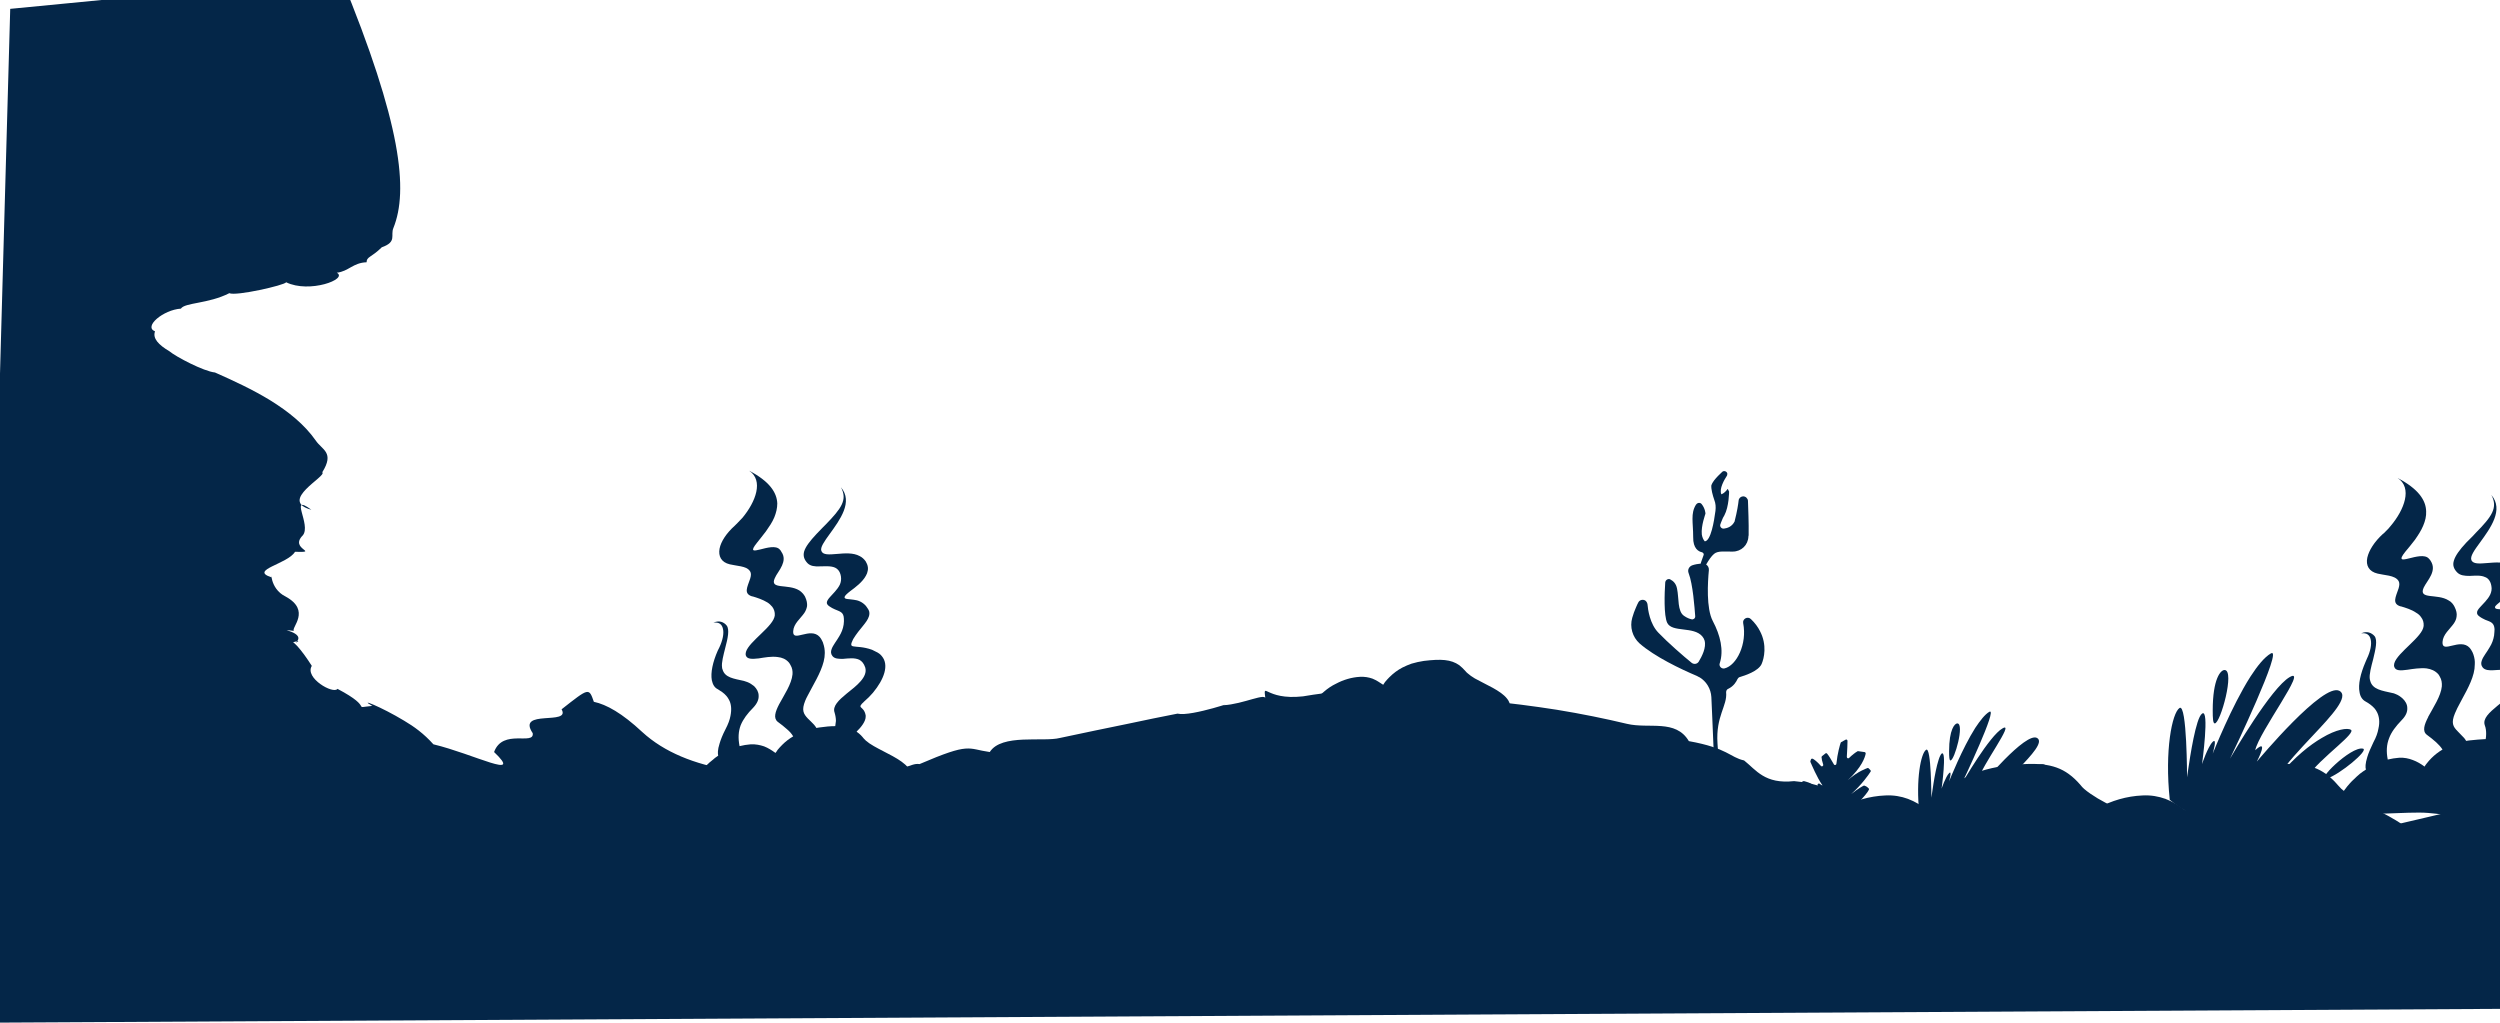 <svg version="1.2" xmlns="http://www.w3.org/2000/svg" viewBox="0 0 1100 450" width="2640" height="1080">
	<title>2302</title>
	<style>
		.s0 { fill: #042648 } 
	</style>
	<g id="layer1">
		<path id="&lt;Path&gt;" class="s0" d="m150-10.2c26.8 65 29.7 94.1 23.1 110.5-1.4 3.3 1.7 6.1-5.1 8.5-4.7 4.6-6.7 4.1-6.7 6.6-6 0.2-7.9 4-13.1 4.6 5.1 2.8-12.1 9.2-22.3 4.2-0.6 1.3-22.2 6.2-25 4.8-9.2 4.7-19.6 4.1-21.3 6.8-7.7 0.5-16.6 7.9-11.4 10-1.1 3.1 1.5 5.9 6.4 8.8 2.7 2.3 15 8.8 20 9.3 7.9 3.5 16.6 7.5 24.4 12.3 7.9 4.9 15 10.6 19.9 17.6 2.8 4.2 8.4 5.2 2.9 14 2.3 1.7-19.6 12.5-4.8 16.5-10.2-7.5 0.2 6.7-3.8 11.3-6.1 6.1 7.8 7.5-3.4 7.2-3.2 5.4-20.3 8-10.4 11.2 0.1-3.8-1.1 4.9 6.3 8.5 11.3 6.2 2.3 13.7 3.6 15.1-9.6-1.1 6.3 0.4 0.8 5.2 3.7-1.6-2.6 0-2.5 0.4 0.1-3.4 5.5 3.3 9.6 9.8-3.3 5.3 9.5 12.6 11.3 10.1 16.9 8.9 5.5 8.5 15.3 7.5-6.5-3.7 3.9 0.4 14 6.5 4.4 2.6 8.7 5.7 12.9 10.4 17.9 4.3 39.9 16 26.7 3.4 3.8-10.5 17.8-2.7 17-8.3-7.3-10.8 16.9-3.2 12.7-10.5 12.1-9.5 12-9.6 14.2-3.3 5.6 1.2 12.4 5 21.3 13.3 9.7 8.9 23 14.2 38.8 16.8 7.9 1.3 14 0.7 25.3 2.1-2.5 5.2 24.1-5.7 28-1.2 23.9 0.7 25.3-4.3 29.9-3.6 22.6-9.7 20.9-6.7 30.9-5.3 5.2-8.2 23.5-4.3 30.9-6.2 10.3-2.2 20.4-4.3 30.2-6.3 7.3-1.6 14.5-3 21.5-4.4 6.2 1.5 28.7-6.6 20.2-3.7 8.7-0.4 19.2-5.9 18.5-2.6-1-8.6-0.5 0.6 16.5-1.3 26.7-4.5 16.9 0.8 42-0.3 15.8 4.1 26.9-1.3 37.1 2.1 11.6 1.1 22.4 2.5 32.6 4.1 11 1.8 21.3 3.9 30.9 6.2 9.7 2.3 21.4-2.2 27.2 7.6 17.2 3.1 18 7.1 24.3 8.5 5.3 4.2 9.1 10.5 22 9.1 1.6 0.2 16.5 1.1 20.5 9.1 3.6 1.6 9.9 13.9 19.7 8.7 5.5 4.5 13.1 5.4 19.7 7.9 40 14.5 84.3 21.3 159.4 4 42.3-9.8 80.3-18.6 114-27.1q16.9-4.3 32.3-8.5c10.4-8.6 22 1.1 29.5-8.5-3.6-5.8 13.5-2.8 26.7-8.6 3.7 2.2-0.7-11.2 23.8-9 10.3-3.8 10.7-6.7 21-9.5-6-5.3 8.2-2.2 18.2-10.2q8.5-5.3 15.5-11c18.8-15.4 30.2-33.4 34.4-56l-6.1 217.7-1326 7.3 12.5-446.1z"/>
		<path id="&lt;Path&gt;" class="s0" d="m663.1 307.4c-2.8-3.6-9.4-6.2-14.2-8.9-1.2-0.7-2.3-1.5-3.2-2.3q-0.5-0.4-0.8-0.8-1.4-1.6-2.8-2.7c-3.7-2.6-8.1-2.8-15.6-1.9q-2.7 0.4-5.4 1.2-2 0.7-4 1.7c-2.1 1.1-4 2.5-5.8 4.3q-1 1-1.9 2.1-0.4 0.6-0.8 1.2c-1.5-1-3-2-4.7-2.7-1.7-0.6-3.5-0.9-5.5-0.8-3.7 0.2-7.3 1.3-10.5 3-1.9 0.9-3.7 2.1-5.3 3.5q-1.2 1-2.3 2-0.9 0.8-1.6 1.7-1.1 1.2-2.1 2.4c-1.1 1.5-3.7 5.8 1.4 8.6 5.1 2.7 23.4 0.2 32.1 0.9 7.7 0.7 13.5 2.4 15.1-1.4 2.8-0.3 5.2-0.5 6.8-0.5 7.4 0 5 2.4 13.6 2.4q0.3 0 0.5 0c8.6 0 18.1-2.1 18.3-9.3 0.1-1.4-0.4-2.6-1.3-3.7z"/>
		<g id="trees">
			<path id="&lt;Compound Path&gt;" fill-rule="evenodd" class="s0" d="m1029 327.9c-5.1 4.6-12 10.5-13.1 13.7 6.5-3.1-0.3 3.1-3.3 10.3 13.8-9.5 16.9-8.4 0.7 4.8-13.1 4-23.6 5.4-32 5.1q0 0 0 0-3.8-0.2-7.1-0.8c-3.7-0.6-7-1.6-9.8-2.9q-1.1-0.5-2.1-1c-3-1.6-5.5-3.4-7.6-5.2-2.3-21.7 1-38.2 4.3-40.4 3.3-2.1 3.3 30.8 3.3 30.5 0.1-0.3 2.1-16.3 4.6-24.1 0.6-1.9 1.3-3.4 2-3.9 3.4-2.6 0 22.2 0 22.2 0 0 2.5-7.6 4.7-9.8 2.1-2 0.1 4.7 0 5.2 0.4-0.9 8.3-20.9 16.6-33.9 3.1-4.8 6.2-8.6 9-10.2 5.7-3.3-16.7 43.7-18 46.3 1.2-2 18.1-31.2 26.3-35.9 8.4-4.8-13.6 24.3-15.2 32.2 6.2-5.7 1 4.5 0.7 5 0.9-1 29.3-35.1 36.4-31.1 4.3 2.5-3.4 10.8-11.8 19.7q0 0 0 0c-5.7 6.1-11.8 12.5-14.6 17.3 6.9-8.1 13.3-13.2 18.6-16.3q0 0 0 0c6.5-3.9 11.3-4.5 12.8-3.6 1.1 0.7-1.6 3.4-5.4 6.8zm10.7 1.5c2.8 0.6-10.2 11.4-15.9 13.2-5.7 1.8 10.6-14.4 15.9-13.2zm-65.2-11.1c-0.8 0-0.9-2.3-0.9-5.7 0-14 3.5-17.8 5.2-17.8 4.7 0-1.8 23.5-4.3 23.5z"/>
			<path id="&lt;Compound Path&gt;" fill-rule="evenodd" class="s0" d="m896 341.2c-3.5 3.3-8.3 7.3-9 9.5 4.4-2.1-0.3 2.2-2.3 7.1 9.5-6.5 11.6-5.8 0.5 3.4-9.2 2.8-16.4 3.7-22.2 3.5q-0.1 0-0.1 0-2.6-0.1-4.8-0.5c-2.6-0.5-4.9-1.2-6.9-2q-0.7-0.4-1.4-0.7c-2.1-1.1-3.8-2.4-5.3-3.7-1.6-14.9 0.7-26.4 3-27.9 2.3-1.5 2.3 21.3 2.3 21.1 0.1-0.2 1.4-11.3 3.2-16.7 0.4-1.3 0.9-2.3 1.3-2.7 2.4-1.8 0 15.4 0 15.4 0 0 1.8-5.3 3.3-6.8 1.4-1.4 0.1 3.2 0 3.6 0.3-0.7 5.8-14.5 11.5-23.5 2.2-3.3 4.3-6 6.2-7.1 4-2.3-11.5 30.3-12.4 32.2 0.8-1.5 12.5-21.7 18.2-24.9 5.8-3.4-9.4 16.8-10.5 22.3 4.2-4 0.7 3.1 0.5 3.4 0.6-0.7 20.2-24.3 25.2-21.5 3 1.7-2.3 7.5-8.2 13.6q0 0 0 0c-4 4.3-8.2 8.7-10.1 12 4.8-5.6 9.2-9.2 12.9-11.3q0 0 0 0c4.5-2.7 7.8-3.1 8.8-2.5 0.8 0.5-1.1 2.4-3.7 4.7zm7.4 1.1c2 0.4-7.1 7.8-11 9.1-3.9 1.3 7.3-10 11-9.1zm-45.2-7.7c-0.5 0-0.6-1.6-0.6-4 0-9.7 2.5-12.3 3.6-12.3 3.3 0-1.2 16.3-3 16.3z"/>
			<path id="&lt;Path&gt;" class="s0" d="m774.4 277.7c-0.9-1.8-2.2-3.6-4-5.3-1.4-1.4-3.8-0.1-3.4 1.8 1.8 9.2-2.9 18.6-8.2 19.9q-0.4 0.1-0.8 0c-1-0.2-1.7-1.3-1.3-2.3 1.8-5.6 0.3-12.2-3.1-18.6-2.9-5.6-2.2-17-1.7-22.3 0.1-1.1-0.4-2-1.2-2.5 1.1-1.9 2.3-3.7 3.5-4.7 1.8-1.5 4.9-0.9 8.2-1 3.8 0 6.8-2.9 6.9-6.7q0.1-0.2 0.1-0.5c0.1-5.4-0.2-11.9-0.3-15.2-0.1-1-1-1.9-2.1-1.9h-0.1c-1 0.1-1.8 0.8-1.9 1.8-0.2 1.7-0.6 4.6-1.8 9.3-1.2 2.3-3.2 2.9-4.7 3.1-1 0.1-1.8-0.8-1.6-1.7 0.2-0.5 0.4-1.3 0.8-2.1q0.3-0.9 1-2c2.1-3.9 2.1-10.5 2.1-10.5 0 0-0.6-1.2-0.6-1.2-0.1 0-1 1.7-2.8 2.4-1.1-2.4 1.4-6.6 2.4-8.1q0.2-0.3 0.2-0.7 0-0.2 0-0.5c-0.4-0.9-1.5-1.2-2.2-0.6-1.1 1-2.6 2.5-3.6 3.8-0.6 0.8-1 1.5-1.2 2.1-0.2 1.6 0.6 4.5 1.3 6.5 0.6 1.5 0.7 3.1 0.5 4.8-0.6 4.5-2 13.2-4.7 13.4-0.7-0.8-1.1-1.8-1.3-3q0 0 0 0c-0.4-3.9 1.6-9 1.6-9.2 0-0.1-0.1-2.2-1.6-4.1-0.6-0.9-1.9-0.8-2.5 0.1q-0.1 0.1-0.1 0.1c-2.4 3.9-1.2 7.8-1.2 14.2-0.1 5.1 2.4 6.4 3.9 6.7 0.5 0.2 0.9 0.7 0.7 1.2l-1.1 3.1-0.2 0.7c-1.1 0.1-2.4 0.3-3.6 0.7-1.5 0.5-2.3 2-1.7 3.5 1.9 4.9 2.6 15.2 2.9 19 0 0.9-0.8 1.5-1.6 1.3-0.9-0.2-2-0.6-3.3-1.5-3-2-2.2-7.8-3.1-12-0.4-2.2-1.7-3.4-2.9-4q-0.1 0-0.1-0.1c-1-0.4-2.1 0.3-2.2 1.4-0.3 4.4-0.7 14.6 0.9 17.8 2.2 4.3 11.6 1.4 15.4 5.9q0.7 0.8 1 1.8c0.9 3.1-1.2 7.1-2.6 9.4-0.7 1-2 1.2-3 0.5-3.6-2.9-10.7-9.1-14.7-13.3-3.8-3.9-4.6-10.2-4.8-12.5-0.1-0.6-0.4-1.2-0.9-1.6-1-0.7-2.5-0.4-3.1 0.7-0.3 0.6-0.8 1.5-1.2 2.6-0.5 1.1-1 2.5-1.5 4.2-1.2 4.1 0.1 8.5 3.2 11.3 6.6 5.8 18.1 11.3 25.2 14.3q0.6 0.3 1.1 0.6h0.1c3 1.8 5 5.1 5.2 8.7l0.4 9 1.6 38.1 2.4-1.5c0 0-0.8-12.2-1.7-25.2-0.8-12.1 4.4-16.5 3.8-22.5 0-0.6 0.3-1.3 0.9-1.5 2.5-1.2 3.6-3.2 4.1-4.3 0.2-0.4 0.5-0.7 1-0.9 2.1-0.6 8.1-2.5 9.6-5.7 1.1-2.5 2.5-8.4-0.7-14.5z"/>
			<path id="&lt;Path&gt;" class="s0" d="m1126.5 344c-3.1-4-10.4-6.8-15.5-9.8-1.4-0.8-2.6-1.6-3.6-2.5q-0.5-0.4-0.9-0.9-1.4-1.8-3-2.9-0.1-0.1-0.3-0.2c2.1-2 4.2-4.7 4.2-6.8q0-0.3-0.1-0.5c-0.8-4.7-4.5-2.7-0.5-6.3q2.1-1.9 3.8-3.9c5.1-6 7.4-12.5 4.1-16.4q-1.1-1.3-2.9-2.2-0.8-0.4-1.6-0.7c-4-1.5-6.9-1.3-8.3-1.5-1.2-0.3-1.4-0.9-0.1-3.3 0.6-1.2 1.4-2.3 2.2-3.3 2.6-3.4 5.7-6.3 4.9-9.3q-0.2-0.7-0.7-1.4-0.3-0.5-0.7-0.9c-1.7-1.9-3.7-2.6-5.4-2.9-2.4-0.4-4.4 0-4.3-1.2 0.1-0.6 1.2-1.4 2.6-2.6q0 0 0 0c2.3-1.8 5.5-4.1 7.1-6.9q0.6-1.1 0.8-2.3c0.1-1 0-1.9-0.4-2.9q-0.2-0.7-0.6-1.3c-0.7-1.1-1.6-1.8-2.6-2.4-5.8-3.2-15.9 1.4-17.3-2.3-0.6-1.6 1.3-4.3 3.8-7.7 4.5-6.2 10.6-14.4 5-20.9 3 5.6 0.2 9.5-6.9 16.7q-0.6 0.7-1.3 1.4-1.5 1.5-2.8 2.8c-3.1 3.3-4.9 5.9-5.5 8-0.6 1.9-0.1 3.6 1.5 5.2 1.3 1.3 3.2 1.5 5.4 1.5 2.5-0.1 5.1-0.4 7 0.6h0.1q0.7 0.3 1.3 1c0.6 0.7 1 1.6 1.2 2.8 0.3 1.4 0 2.7-0.5 3.8-1.1 2.3-3.2 4.1-4.5 5.6-0.8 0.9-1.4 1.7-1.3 2.5 0 0.5 0.3 1 1 1.5 0.9 0.7 1.8 1.1 2.6 1.5 2.3 0.9 3.9 1.2 4.1 4.1 0 0.8-0.1 1.6-0.2 2.8-0.3 1.9-1 3.7-1.9 5.1-1.2 2.2-2.9 4.1-3.5 5.9-0.4 1.1-0.4 2.1 0.4 3.1 1 1.2 2.8 1.3 4.7 1.2 2.5-0.1 5.3-0.6 7.4 0.5 1.1 0.6 2.1 1.6 2.6 3.5 1.3 4.3-3.9 8.1-8.3 11.7q0 0 0 0c-3.5 2.9-6.5 5.6-5.5 8.5 0.5 1.3 0.6 2.6 0.6 3.8q0 1.3-0.2 2.3c-2.2 0.1-4.5 0.3-7.3 0.6q-0.6 0.1-1.3 0.2-0.4-0.7-0.9-1.3c-1.1-1.2-2-2-2.8-2.9-2.1-2.1-3-3.7-1.2-8q0.4-1 1-2.2c2.5-5 5.9-10.2 7.2-15.4q0.5-1.9 0.5-3.9c0.1-1.4-0.1-2.8-0.6-4.3q-0.2-0.5-0.4-1-0.6-1.2-1.2-1.9c-4.2-4.7-12.3 2.8-12-2.6 0.2-3.4 3.2-5.6 5-8.2 0.6-0.9 1.1-1.9 1.2-3.1 0.2-1.2-0.1-2.6-0.9-4.2q-0.4-0.8-0.9-1.4-0.7-0.9-1.7-1.4c-5-3.2-13.4-0.2-11-5.6 0.8-1.7 2.4-3.6 3.3-5.6 0.9-2 1.2-4-0.2-6.2q-0.3-0.5-0.8-1c-3.5-4-16.6 4.8-10.4-3 1.3-1.6 2.8-3.3 4.2-5.2 1.4-2 2.8-4.1 3.7-6.3 0.9-2.1 1.4-4.2 1.3-6.3-0.1-4.9-3.4-9.9-12.6-14.7 6.7 4.3 3 14-3 21.1q-1 1.3-2.2 2.4 0 0 0 0-0.6 0.7-1.3 1.2c-3.7 3.4-6.1 7.2-6.8 10.4-0.7 3.4 0.7 6.1 4.6 7q1 0.2 2.1 0.4c1.9 0.3 3.9 0.6 5.3 1.3 0.8 0.4 1.4 0.9 1.8 1.6 0.4 0.8 0.4 1.7 0 3.1q0 0.1-0.1 0.3c-1.2 3.6-2.9 6.5 0.9 7.7q0.1 0 0.2 0c2 0.6 4.7 1.4 6.7 2.8 0.9 0.5 1.7 1.2 2.2 2 0.8 1 1.2 2.3 1.1 3.8q-0.1 0.9-0.6 1.9c-2.7 5.2-13.8 12.1-12.3 16.2 0.6 1.7 2.8 1.6 5.7 1.2 2.6-0.4 5.8-0.9 8.5-0.6 2 0.3 3.7 1 5.1 2.5q0.4 0.5 0.7 1.1c0.8 1.3 1 2.8 0.9 4.3-0.4 4.3-3.8 9.3-6 13.4v0.1c-1.7 3.3-2.7 6.2-0.6 7.8 1.5 1.1 2.9 2.2 4.1 3.3 1.1 1 2.1 2.1 2.8 3.2-1.7 1-3.4 2.3-4.9 3.8q-1.1 1.1-2.1 2.4-0.5 0.6-0.9 1.3c-1.6-1.2-3.3-2.2-5.2-2.9-1.8-0.7-3.8-1.1-5.9-1q-2.6 0.2-5.1 0.8c-0.7-3.6-0.5-6.6 0.6-9.4 1-2.7 2.9-5.2 5.5-7.9 1.9-1.9 2.6-3.7 2.5-5.4 0-1.6-0.9-3.1-2.1-4.2-0.9-0.8-1.9-1.5-3-1.9q-0.8-0.4-1.6-0.5c-4.4-1-8.6-1.5-9.6-5.3q-0.1-0.4-0.2-0.8c-0.3-2.1 0.6-5.4 1.5-8.8 1-4.2 2-8.3 0.6-10.1-1.3-1.5-3.5-2.4-5.9-1.2 2.4-0.4 3.8 0.7 4.2 2.7 0.5 2.1-0.1 5.2-1.7 8.5q-0.3 0.7-0.6 1.4c-2.2 5.1-3.3 9.9-2.6 13.3 0.3 1.9 1.2 3.3 2.7 4.1 1.3 0.7 2.7 1.7 3.8 2.9q0.7 0.8 1.2 1.8c0.9 1.8 1.3 4.2 0.6 7.2-0.3 1.8-1 3.8-2.2 6-1.3 2.7-2.2 4.8-2.7 6.5q0 0 0 0c-0.9 2.9-0.9 4.6-0.6 5.5q-1.4 0.9-2.7 1.9-1.3 1.1-2.5 2.3-1 0.9-1.8 1.8-1.2 1.3-2.2 2.7c-1.3 1.6-4.2 6.4 1.5 9.3 5.6 3 25.6 0.3 35.1 1.1 8.5 0.7 14.8 2.5 16.6-1.6 3-0.3 5.6-0.5 7.4-0.5 8.1 0 5.5 2.6 15 2.6q0.2 0 0.5 0c9.4 0 19.8-2.3 20.1-10.2 0-1.5-0.5-2.8-1.5-4z"/>
			<path id="&lt;Path&gt;" class="s0" d="m949.2 367.7c-5.2-6.6-17.5-11.3-26.2-16.4-2.3-1.4-4.4-2.8-6-4.2q-0.9-0.8-1.5-1.6c-1.7-2-3.4-3.6-5.2-4.9-6.7-4.9-15-5.3-28.9-3.5-3.3 0.4-6.6 1.2-9.9 2.2q-3.8 1.3-7.5 3.2c-3.8 2-7.4 4.5-10.6 7.8q-1.9 1.8-3.6 4-0.8 1.1-1.6 2.2c-2.6-2-5.5-3.8-8.7-5-3-1.1-6.3-1.7-10-1.5-7 0.3-13.6 2.3-19.6 5.5-3.5 1.8-6.7 4-9.8 6.5q-2.2 1.8-4.3 3.8-1.5 1.5-2.9 3-2 2.2-3.8 4.6c-2.2 2.8-7 10.7 2.5 15.8 9.5 5 43.4 0.4 59.5 1.7 14.3 1.2 24.9 4.4 28-2.6 5.1-0.5 9.5-0.9 12.5-0.9 13.7 0 9.2 4.5 25.3 4.5q0.4 0 0.8 0c15.9-0.2 33.5-3.9 34-17.2 0.1-2.6-0.8-4.9-2.5-7z"/>
			<path id="&lt;Path&gt;" class="s0" d="m1062.5 367.7c-5.2-6.6-17.5-11.3-26.3-16.4-2.3-1.4-4.4-2.8-6-4.2q-0.8-0.8-1.5-1.6c-1.7-2-3.4-3.6-5.2-4.9-6.7-4.9-15-5.3-28.9-3.5-3.3 0.4-6.6 1.2-9.9 2.2q-3.8 1.3-7.4 3.2c-3.8 2-7.4 4.5-10.7 7.8q-1.8 1.8-3.5 4-0.9 1.1-1.6 2.2c-2.7-2-5.5-3.8-8.7-5-3.1-1.1-6.4-1.7-10.1-1.5-7 0.3-13.6 2.3-19.6 5.5-3.4 1.8-6.7 4-9.7 6.5q-2.3 1.8-4.3 3.8-1.6 1.5-3 3-2 2.2-3.8 4.6c-2.1 2.8-7 10.7 2.5 15.8 9.5 5 43.5 0.4 59.5 1.7 14.3 1.2 25 4.4 28.1-2.6 5-0.5 9.4-0.9 12.4-0.9 13.7 0 9.2 4.5 25.3 4.5q0.4 0 0.9 0c15.8-0.2 33.4-3.9 33.9-17.2 0.1-2.6-0.8-4.9-2.4-7z"/>
			<path id="&lt;Path&gt;" class="s0" d="m817.1 330.7c-0.6 0.3-2.3 1.6-3.5 2.8-0.4 0.4-1 0.1-1-0.5 0.2-3.2 0.3-5.7 0.3-7 0-0.5-0.5-0.8-0.9-0.5l-1.8 1q-0.2 0.1-0.3 0.3c-0.3 0.9-1.4 4.5-1.9 9.3-0.1 0.6-0.9 0.7-1.1 0.2-1.3-2.3-2.3-3.9-2.9-4.6-0.2-0.3-0.5-0.4-0.8-0.2l-1.5 1.2c-0.2 0.2-0.3 0.4-0.2 0.6 0 0.5 0.2 1.6 0.7 3.1 0.2 0.6-0.6 1.1-1 0.6-1.7-1.9-2.9-2.8-3.5-3.1-0.3-0.2-0.8-0.1-0.9 0.3l-0.2 0.6q-0.1 0.2 0 0.5c0.5 1.1 2.8 6.7 5.3 10.3-0.2 0-0.7-0.3-1.2-0.7-0.5-0.4-1.1 0.1-1 0.6q0.1 0.1 0.1 0.1c0.1 0.6-0.5 1-1 0.6-2.5-2.1-3.8-2.1-5-2.5-0.2 0-0.4 0-0.6 0.1-1.3 0.9-1.7 2.3-1.7 2.8q-0.1 0.3 0 0.4c0.6 1.3 4.7 9.1 8 12q0.1 0.1 0.2 0.2c3.1 1.3 8.4 0.4 11-0.2 1-0.2 1.8-0.7 2.5-1.4 2.4-2.2 8.1-7.9 9.1-10.1 0.1-0.2 0.1-0.5-0.1-0.6-0.8-0.9-1.5-1.1-1.8-1.2q-0.2-0.1-0.4 0c-0.6 0.3-2.3 1.2-5.5 3.7 4.6-4.1 7.7-8.5 8.5-9.8 0.2-0.2 0.2-0.5 0-0.7-0.4-0.5-1-1.1-1.2-1-0.2 0.1-4.2 1.3-8.8 5.4 6.2-5.7 7.6-10.1 7.9-11.7 0-0.4-0.2-0.7-0.6-0.7l-2.8-0.4q-0.2 0-0.4 0.2z"/>
		</g>
		<path id="&lt;Path&gt;" class="s0" d="m399.6 337.8c-3-3.8-10.1-6.6-15.1-9.5-1.4-0.8-2.6-1.6-3.5-2.4q-0.5-0.5-0.9-0.9-1.4-1.8-3-2.9-0.1-0.1-0.2-0.2c2-1.9 4.1-4.6 4-6.7q0-0.2 0-0.4c-0.8-4.6-4.4-2.7-0.6-6.2q2.1-1.8 3.8-3.8c4.9-5.9 7.2-12.2 3.9-16.1q-0.9-1.2-2.7-2-0.9-0.4-1.6-0.8c-3.9-1.4-6.8-1.2-8.2-1.5-1.2-0.2-1.3-0.8-0.1-3.2 0.7-1.1 1.4-2.2 2.2-3.2 2.6-3.4 5.6-6.1 4.8-9.1q-0.2-0.6-0.7-1.3-0.3-0.5-0.7-1c-1.6-1.8-3.5-2.5-5.3-2.7-2.3-0.4-4.2-0.1-4.1-1.2 0.1-0.6 1.1-1.5 2.5-2.6q0 0 0 0c2.3-1.7 5.4-4 6.9-6.8q0.6-1 0.8-2.2c0.2-0.9 0.1-1.9-0.3-2.9q-0.3-0.6-0.6-1.2c-0.7-1-1.6-1.8-2.6-2.3-5.7-3.2-15.6 1.4-16.9-2.3-0.6-1.5 1.3-4.2 3.7-7.5 4.4-6.1 10.4-14.1 4.9-20.5 3 5.5 0.2 9.3-6.7 16.4q-0.7 0.7-1.3 1.3-1.5 1.5-2.7 2.8c-3 3.2-4.9 5.7-5.5 7.8-0.5 1.9 0 3.5 1.5 5.1 1.3 1.3 3.2 1.5 5.3 1.4 2.4 0 5-0.3 6.9 0.6q0.8 0.4 1.3 1c0.6 0.7 1 1.6 1.2 2.8 0.2 1.4 0 2.6-0.5 3.7-1.1 2.2-3.1 4-4.4 5.5-0.8 0.9-1.3 1.7-1.3 2.4 0 0.5 0.3 1 1 1.5 0.9 0.6 1.7 1.1 2.5 1.4 2.3 1 3.9 1.2 4 4.1 0.1 0.7 0 1.5-0.1 2.6-0.3 2-1 3.6-1.9 5.1-1.2 2.1-2.8 4-3.4 5.7-0.4 1.1-0.4 2.1 0.4 3.1 1 1.2 2.7 1.2 4.6 1.2 2.4-0.2 5.1-0.6 7.2 0.4 1.1 0.6 2 1.6 2.6 3.4 1.2 4.2-3.8 8-8.2 11.5q0 0 0 0c-3.4 2.8-6.3 5.5-5.3 8.3 0.4 1.3 0.6 2.6 0.6 3.7q-0.1 1.2-0.3 2.3c-2.1 0-4.4 0.2-7.1 0.6q-0.6 0.1-1.2 0.2-0.4-0.7-1-1.4c-1-1.1-1.9-1.9-2.7-2.7-2-2.1-2.9-3.7-1.2-7.9q0.4-1 1-2.1c2.5-4.9 5.8-10 7.1-15.1q0.5-1.9 0.5-3.8c0-1.4-0.2-2.8-0.7-4.2q-0.1-0.5-0.4-1-0.5-1.1-1.1-1.8c-4.1-4.7-12.1 2.7-11.7-2.6 0.2-3.3 3.1-5.4 4.9-8 0.6-0.9 1-1.9 1.2-3 0.1-1.2-0.1-2.5-0.9-4.2q-0.4-0.7-0.9-1.3-0.8-0.9-1.6-1.4c-5-3.1-13.2-0.2-10.8-5.4 0.7-1.7 2.3-3.5 3.2-5.6 0.8-1.8 1.2-3.9-0.3-6q-0.2-0.5-0.7-1c-3.4-3.9-16.3 4.8-10.1-2.9 1.2-1.6 2.7-3.3 4-5.1 1.4-2 2.8-4 3.7-6.2 0.8-2 1.3-4 1.3-6.1-0.2-4.8-3.4-9.7-12.4-14.4 6.5 4.3 2.9 13.7-2.9 20.7q-1.1 1.2-2.2 2.3 0 0 0 0-0.6 0.6-1.2 1.2c-3.7 3.3-6.1 7-6.7 10.1-0.6 3.3 0.7 6 4.5 6.9q1 0.2 2.1 0.4c1.9 0.3 3.8 0.6 5.1 1.2 0.8 0.4 1.4 0.9 1.8 1.6 0.4 0.7 0.4 1.7 0 3q0 0.2-0.1 0.3c-1.2 3.6-2.9 6.4 0.9 7.6q0.1 0 0.2 0c2 0.6 4.5 1.4 6.6 2.7 0.8 0.5 1.5 1.2 2.1 1.9 0.8 1.1 1.2 2.3 1.1 3.8q-0.1 0.8-0.6 1.8c-2.6 5.1-13.5 11.8-12.1 15.9 0.6 1.6 2.8 1.5 5.6 1.2 2.6-0.4 5.6-1 8.4-0.6 1.9 0.2 3.6 0.9 4.9 2.4q0.4 0.5 0.7 1.1c0.8 1.3 1 2.7 0.9 4.1-0.4 4.3-3.7 9.1-5.9 13.2-1.7 3.3-2.6 6.1-0.6 7.7 1.5 1.1 2.9 2.2 4 3.2 1.2 1 2.1 2 2.8 3.2-1.7 1-3.3 2.2-4.8 3.7q-1.1 1.1-2.1 2.3-0.4 0.7-0.9 1.3c-1.5-1.1-3.2-2.2-5-2.9-1.8-0.6-3.7-1-5.9-0.9q-2.5 0.2-4.9 0.8c-0.7-3.6-0.5-6.5 0.5-9.2 1.1-2.7 3-5.2 5.5-7.7 1.8-1.9 2.5-3.7 2.4-5.3 0-1.6-0.8-3-2-4.2-0.9-0.7-1.9-1.4-3-1.8q-0.7-0.3-1.5-0.5c-4.4-1-8.4-1.4-9.4-5.1q-0.2-0.4-0.2-0.9c-0.3-2 0.6-5.3 1.4-8.5 1.1-4.1 2-8.2 0.6-9.9-1.2-1.5-3.4-2.4-5.8-1.2 2.4-0.4 3.8 0.7 4.2 2.7 0.5 2-0.1 5-1.6 8.2q-0.4 0.7-0.7 1.4c-2.2 5-3.2 9.7-2.6 13 0.4 1.9 1.2 3.3 2.7 4 1.3 0.8 2.7 1.7 3.7 2.9q0.7 0.8 1.2 1.8c0.9 1.7 1.2 4 0.6 7-0.3 1.7-1 3.6-2.2 5.9-1.3 2.5-2.1 4.6-2.6 6.3q0 0 0 0c-0.9 2.8-0.8 4.4-0.6 5.3q-1.4 0.9-2.6 2-1.3 1-2.5 2.2-0.9 0.8-1.7 1.7-1.2 1.3-2.2 2.7c-1.3 1.6-4 6.2 1.4 9.1 5.5 2.9 25.2 0.2 34.4 1 8.3 0.7 14.5 2.5 16.3-1.5 2.9-0.3 5.4-0.5 7.2-0.5 7.9 0 5.3 2.6 14.6 2.6q0.3 0 0.5 0c9.2-0.1 19.4-2.3 19.7-10 0-1.5-0.5-2.8-1.5-4z"/>
	</g>
</svg>